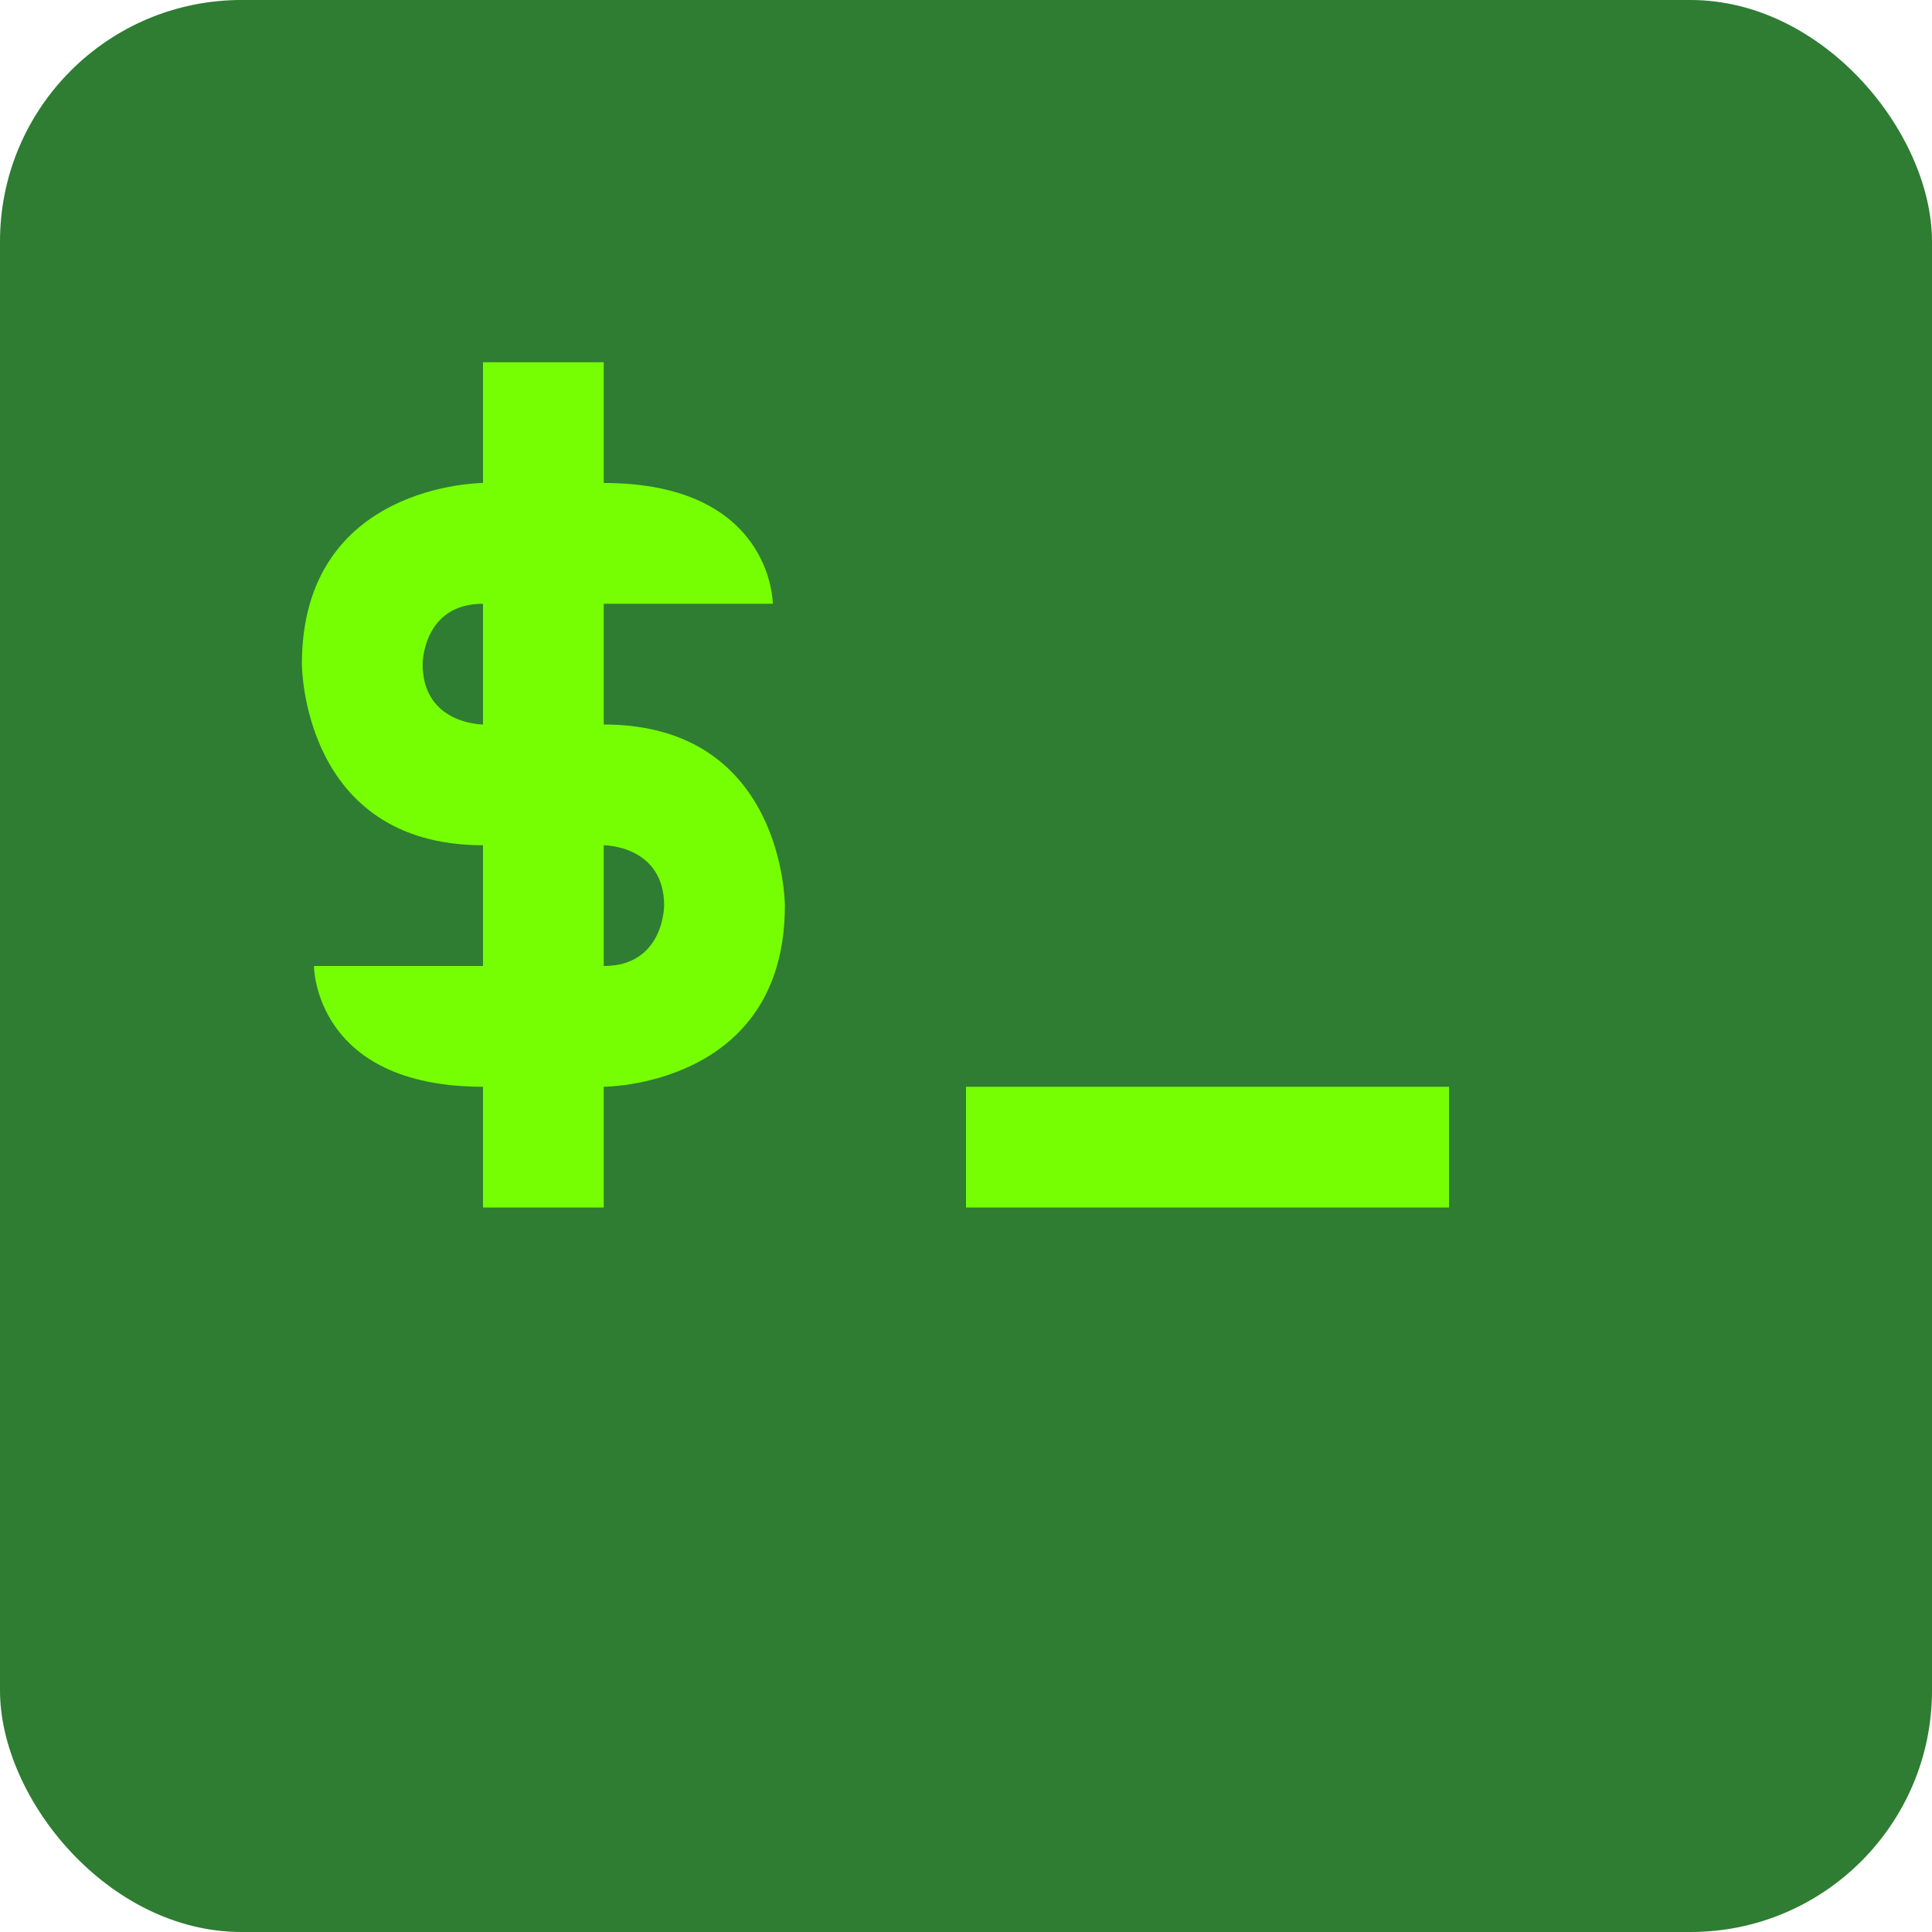 <svg viewBox="0 0 16 16"><rect fill="#2e7d32" height="16" rx="2" width="16"/><path d="m4 3v1s-1.5 0-1.5 1.5c0 0 0 1.5 1.5 1.5v1h-1.4s0 1 1.4 1v1h1v-1s1.5 0 1.5-1.5c0 0 0-1.5-1.5-1.5v-1h1.4s0-1-1.4-1v-1zm0 2v1s-.5 0-.5-.5c0 0 0-.5.5-.5zm1 2s .5 0 .5.5c0 0 0 .5-.5.5zm3 2v1h4v-1z" fill="#76ff03"/></svg>
